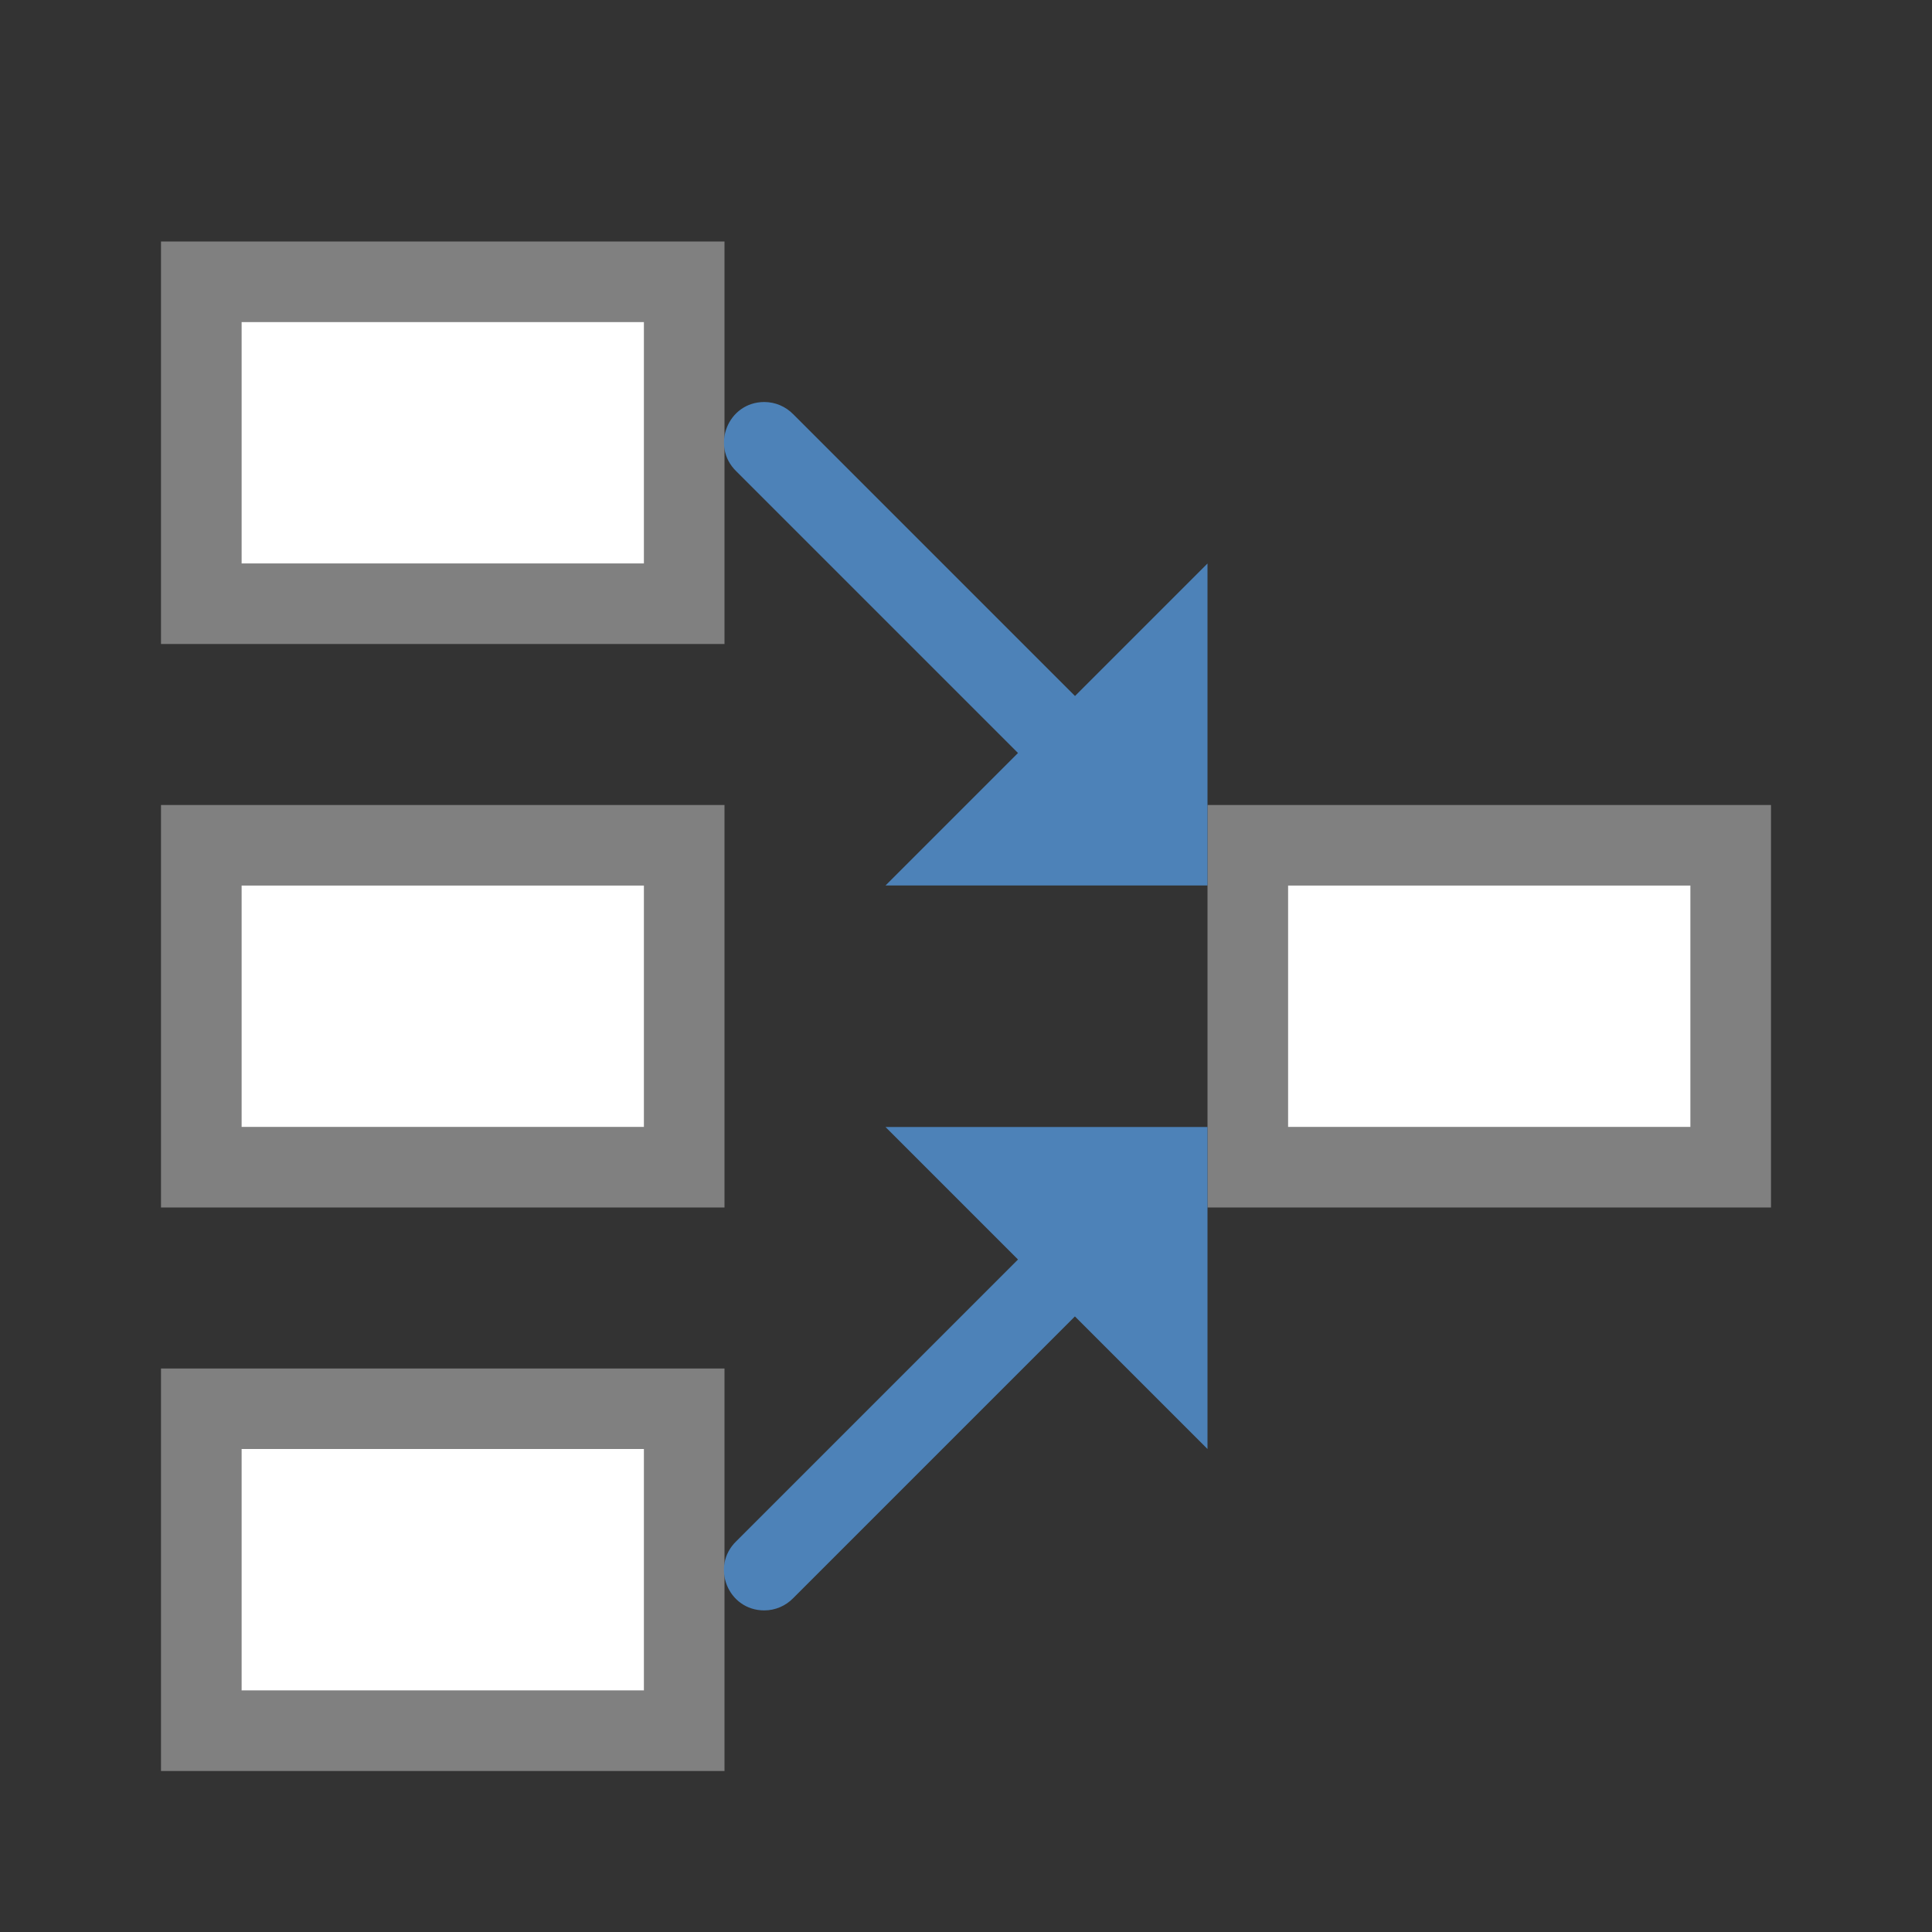 <svg viewBox="0 0 24 24" xmlns="http://www.w3.org/2000/svg">
  <rect x="0" y="0" width="24" height="24" fill="#333333" stroke="none"/>
  <path
     style="fill:#808080"
     d="M 2 3 L 2 8 L 9 8 L 9 3 L 2 3 z M 3 4 L 8 4 L 8 7 L 3 7 L 3 4 z M 2 10 L 2 15 L 9 15 L 9 10 L 2 10 z M 15 10 L 15 15 L 22 15 L 22 10 L 15 10 z M 3 11 L 8 11 L 8 14 L 3 14 L 3 11 z M 16 11 L 21 11 L 21 14 L 16 14 L 16 11 z M 2 17 L 2 22 L 9 22 L 9 17 L 2 17 z M 3 18 L 8 18 L 8 21 L 3 21 L 3 18 z "
     id="rect843" />
  <path
     style="fill:#ffffff"
     d="M 3 4 L 3 7 L 8 7 L 8 4 L 3 4 z M 3 11 L 3 14 L 8 14 L 8 11 L 3 11 z M 16 11 L 16 14 L 21 14 L 21 11 L 16 11 z M 3 18 L 3 21 L 8 21 L 8 18 L 3 18 z "
     id="rect848" />
  <path
     style="fill:#4d82b8"
     d="M 9.494,4.994 C 9.045,4.994 8.824,5.541 9.146,5.854 l 3.5,3.5 L 11,11 h 4 V 7 l -1.646,1.646 -3.5,-3.5 C 9.759,5.049 9.63,4.994 9.494,4.994 Z M 11,14 l 1.646,1.646 -3.5,3.5 c -0.323,0.313 -0.102,0.859 0.348,0.859 0.135,0 0.265,-0.055 0.359,-0.152 l 3.5,-3.5 L 15,18 v -4 z" />
</svg>
